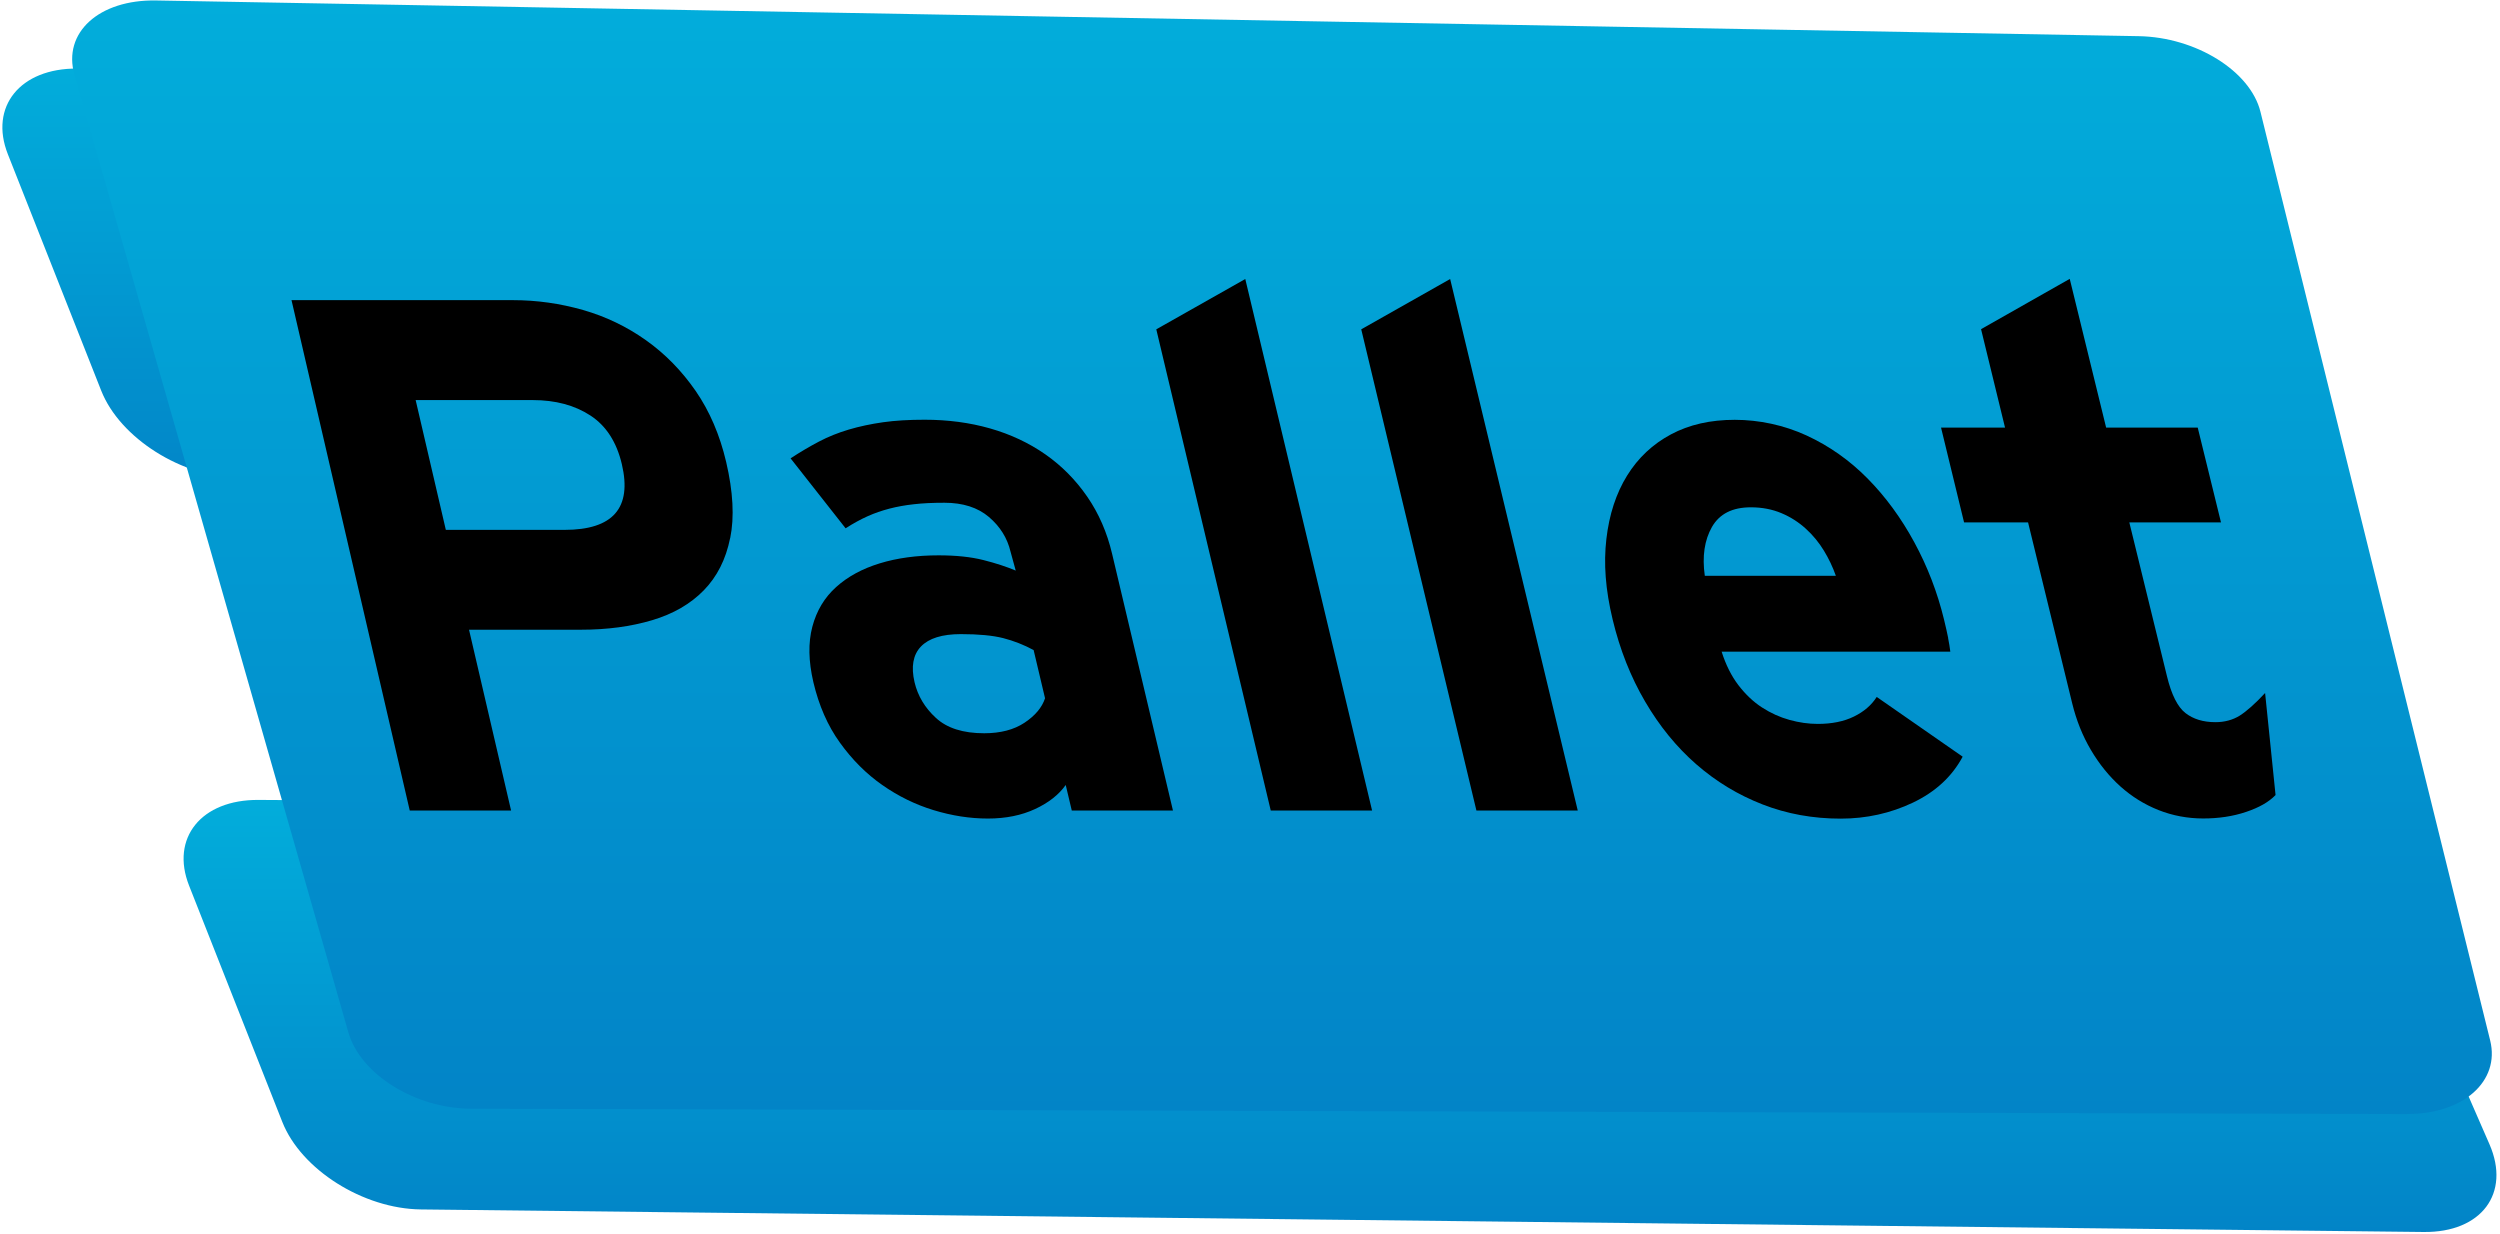 <?xml version="1.0" encoding="UTF-8"?>
<svg id="Layer_1" xmlns="http://www.w3.org/2000/svg" xmlns:xlink="http://www.w3.org/1999/xlink" version="1.1" viewBox="0 0 318 157">
  <!-- Generator: Adobe Illustrator 29.1.0, SVG Export Plug-In . SVG Version: 2.1.0 Build 142)  -->
  <defs>
    <style>
      .st0 {
        fill: url(#linear-gradient2);
      }

      .st1 {
        fill: url(#linear-gradient1);
      }

      .st2 {
        fill: url(#linear-gradient);
      }
    </style>
    <linearGradient id="linear-gradient" x1="170.44" y1="101.74" x2="170.44" y2="156.71" gradientUnits="userSpaceOnUse">
      <stop offset="0" stop-color="#02addb"/>
      <stop offset="1" stop-color="#0284c7"/>
    </linearGradient>
    <linearGradient id="linear-gradient1" x1="147.4" y1="8.72" x2="147.4" y2="63.69" xlink:href="#linear-gradient"/>
    <linearGradient id="linear-gradient2" x1="163.07" y1=".06" x2="163.07" y2="141.71" xlink:href="#linear-gradient"/>
  </defs>
  <path class="st2" d="M308.29,156.71l-254.75-2.87c-7.34-.08-15.24-5.07-17.63-11.13l-11.86-30.06c-2.39-6.06,1.56-10.95,8.83-10.9l252.19,1.47c7.27.04,15.37,5.14,18.09,11.38l13.5,30.95c2.72,6.24-1.02,11.24-8.36,11.16Z"/>
  <path class="st1" d="M285.25,63.68l-254.75-2.87c-7.34-.08-15.24-5.07-17.63-11.13L1,19.62c-2.39-6.06,1.56-10.95,8.83-10.9l252.19,1.47c7.27.04,15.37,5.14,18.09,11.38l13.5,30.95c2.72,6.24-1.02,11.24-8.36,11.16Z"/>
  <path class="st0" d="M306.22,141.71l-246.29-.68c-7.1-.02-14.09-4.37-15.62-9.72L9.47,9.51C7.94,4.16,12.59-.07,19.86.06l252.19,4.54c7.27.13,14.2,4.44,15.48,9.62l29.22,118.13c1.28,5.18-3.43,9.37-10.53,9.35Z"/>
  <g>
    <path d="M92.87,68.46c-.54,2.69-1.66,4.9-3.35,6.63-1.69,1.73-3.88,3-6.57,3.8-2.68.8-5.69,1.21-9.03,1.21h-14.26l5.35,23h-12.89l-15.04-64.92h28.18c3.02,0,5.98.42,8.89,1.25,2.91.83,5.58,2.12,8.02,3.85,2.44,1.73,4.54,3.88,6.32,6.45,1.77,2.57,3.07,5.58,3.88,9.04.88,3.77,1.06,7,.51,9.69ZM75.11,52.86c-2-1.31-4.45-1.97-7.35-1.97h-14.89l3.84,16.51h15.09c6.17,0,8.61-2.78,7.3-8.35-.66-2.81-1.99-4.88-3.99-6.19Z"/>
    <path d="M136.33,103.1l-.77-3.25c-.88,1.24-2.18,2.26-3.9,3.06-1.72.8-3.72,1.21-6,1.21s-4.58-.36-6.91-1.07c-2.33-.71-4.5-1.78-6.53-3.2-2.03-1.42-3.82-3.21-5.38-5.38-1.56-2.16-2.68-4.73-3.38-7.7-.62-2.66-.67-5.01-.13-7.05.54-2.04,1.55-3.72,3.03-5.05,1.48-1.33,3.32-2.33,5.54-3.01,2.22-.68,4.71-1.02,7.49-1.02,2.22,0,4.12.2,5.7.6,1.58.4,2.95.85,4.11,1.34l-.66-2.41c-.41-1.73-1.33-3.2-2.75-4.41-1.43-1.21-3.31-1.81-5.66-1.81-1.48,0-2.78.06-3.89.19-1.11.12-2.15.31-3.11.56-.96.25-1.89.57-2.78.97-.89.4-1.82.91-2.79,1.53l-7-8.9c1.23-.8,2.43-1.51,3.61-2.13,1.18-.62,2.45-1.13,3.8-1.53,1.35-.4,2.81-.71,4.36-.93,1.55-.22,3.31-.32,5.29-.32,2.96,0,5.74.37,8.33,1.11,2.59.74,4.93,1.84,7.01,3.29,2.08,1.45,3.86,3.25,5.33,5.38,1.47,2.13,2.53,4.56,3.17,7.28l7.74,32.65h-12.89ZM131.5,82.7c-1.26-.68-2.56-1.19-3.89-1.53-1.33-.34-3.13-.51-5.39-.51-2.38,0-4.07.53-5.08,1.58-1,1.05-1.27,2.57-.81,4.54.41,1.73,1.31,3.25,2.72,4.54,1.41,1.3,3.45,1.95,6.14,1.95,2.08,0,3.79-.45,5.13-1.34,1.35-.9,2.22-1.93,2.61-3.11l-1.45-6.12Z"/>
    <path d="M161.64,103.1l-14.56-61.21,11.32-6.4,16.13,67.61h-12.89Z"/>
    <path d="M187.8,103.1l-14.65-61.21,11.31-6.4,16.23,67.61h-12.89Z"/>
    <path d="M247.8,81.17c.13.65.22,1.22.28,1.72h-29.09c.53,1.67,1.24,3.09,2.14,4.27.9,1.17,1.9,2.12,3,2.83,1.1.71,2.26,1.24,3.49,1.58,1.23.34,2.42.51,3.6.51,1.79,0,3.32-.31,4.59-.93,1.27-.62,2.24-1.45,2.91-2.5l10.93,7.6c-1.36,2.54-3.47,4.48-6.32,5.84-2.86,1.36-5.92,2.04-9.2,2.04-3.52,0-6.84-.6-9.94-1.81-3.11-1.21-5.91-2.91-8.42-5.1-2.51-2.19-4.68-4.85-6.51-7.98-1.83-3.12-3.21-6.6-4.13-10.43s-1.16-7.13-.8-10.25c.36-3.12,1.24-5.81,2.64-8.07,1.4-2.26,3.26-4,5.58-5.24,2.32-1.24,5.02-1.85,8.11-1.85s6.25.67,9.13,1.99c2.88,1.33,5.47,3.15,7.76,5.47,2.29,2.32,4.27,5.02,5.95,8.12,1.68,3.09,2.94,6.37,3.78,9.83.23.93.4,1.72.53,2.36ZM232,70.04c-.62-1.02-1.38-1.95-2.29-2.78-.91-.83-1.95-1.5-3.12-1.99-1.17-.49-2.46-.74-3.88-.74-2.35,0-3.99.83-4.95,2.5-.95,1.67-1.26,3.74-.91,6.21h16.67c-.39-1.11-.9-2.18-1.52-3.2Z"/>
    <path d="M289.43,101.15c-.84.87-2.09,1.58-3.74,2.13-1.66.56-3.48.83-5.45.83s-3.89-.36-5.68-1.07c-1.79-.71-3.41-1.72-4.85-3.01-1.44-1.3-2.69-2.84-3.75-4.64-1.06-1.79-1.85-3.77-2.38-5.94l-5.61-23h-8.14l-2.93-12.06h8.14l-3.05-12.52,11.28-6.4,4.63,18.92h11.65l2.96,12.06h-11.66l4.79,19.57c.57,2.35,1.36,3.91,2.35,4.68.99.77,2.26,1.16,3.81,1.16,1.17,0,2.2-.28,3.09-.83.88-.56,1.96-1.51,3.23-2.88l1.33,12.98Z"/>
  </g>
</svg>